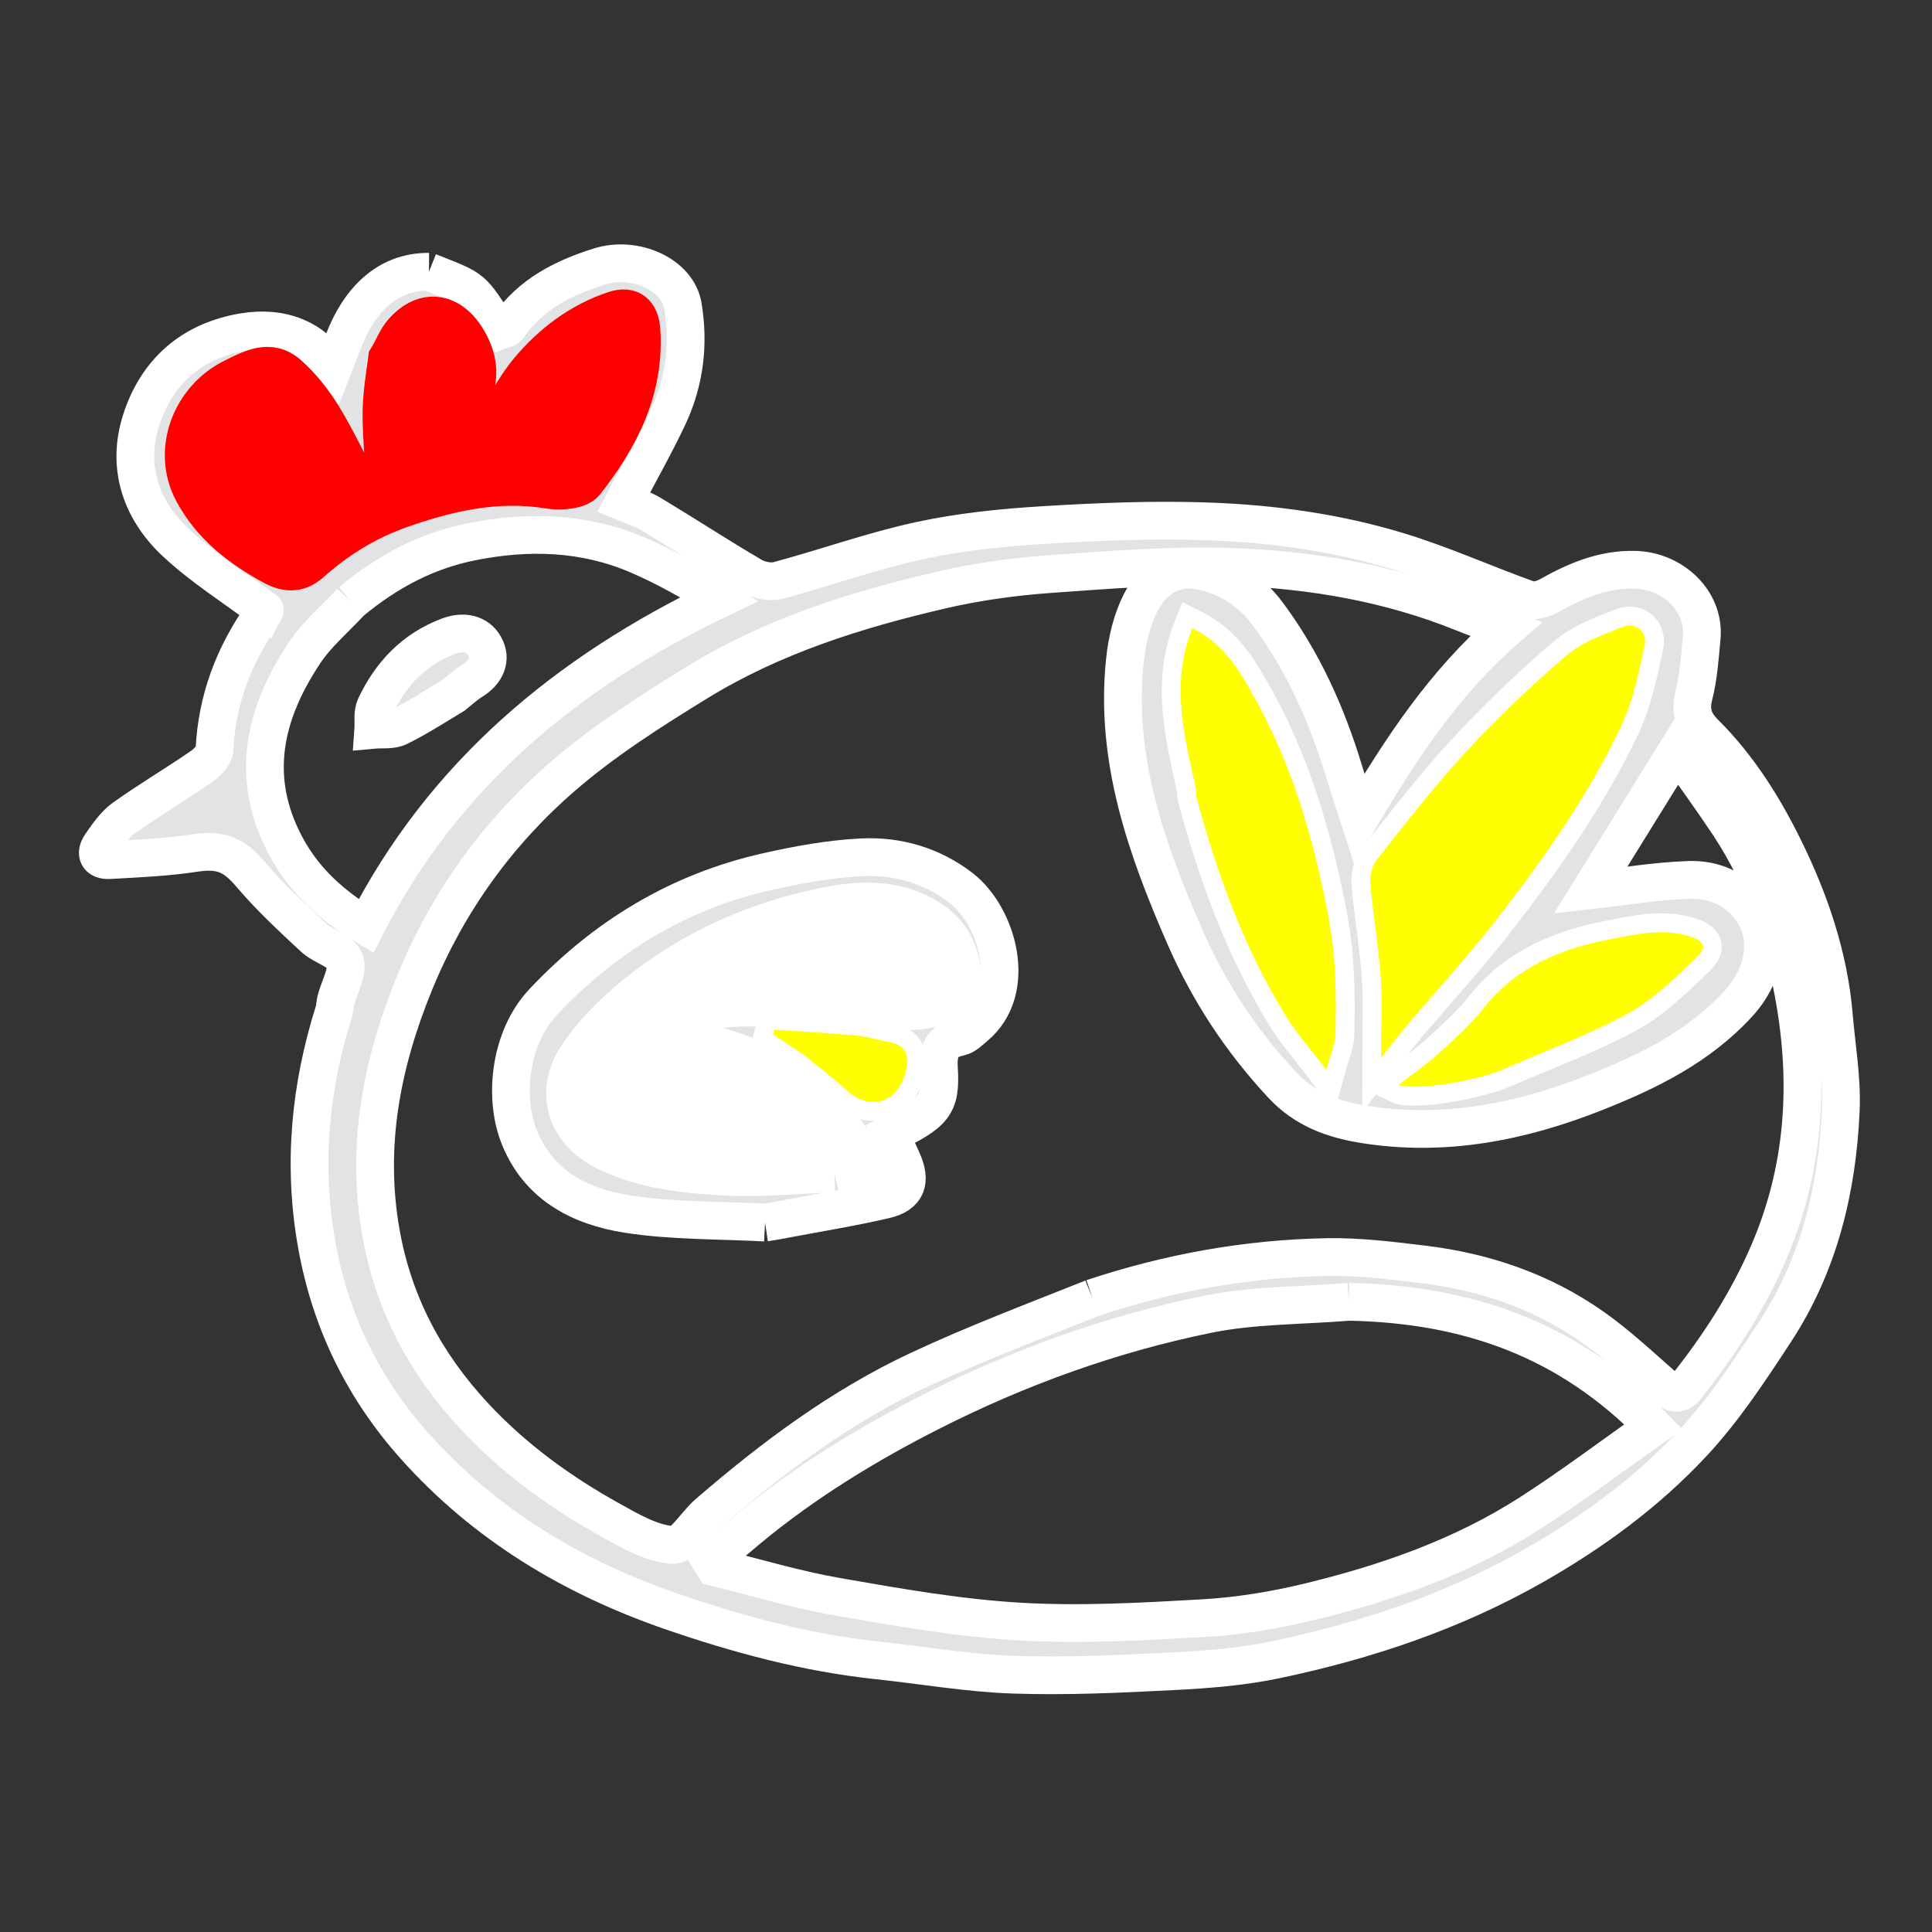<svg version="1.1" id="Layer_1" xmlns="http://www.w3.org/2000/svg" xmlns:xlink="http://www.w3.org/1999/xlink" x="0px" y="0px"
	 width="100%" viewBox="0 0 512 512" enable-background="new 0 0 512 512" xml:space="preserve">

<rect x="0" y="0" width="512" height="512" fill="#333333" stroke="none"/>

<path fill="#E1E3E5" opacity="1" stroke="white" stroke-width="10" 
	d="
M113.675,72.018 
	C126.134,76.942 124.671,75.955 132.34,87.589 
	C133.107,87.286 134.263,87.207 134.671,86.613 
	C140.585,78.01 149.248,73.634 158.841,70.627 
	C168.361,67.642 179.585,72.802 180.967,81.036 
	C182.668,91.179 181.466,101.101 177.091,110.404 
	C173.548,117.936 169.417,125.192 165.265,133.108 
	C167.408,134.014 170.185,134.826 172.583,136.268 
	C181.558,141.668 190.332,147.402 199.366,152.696 
	C201.256,153.804 204.147,154.379 206.209,153.826 
	C218.758,150.461 231.055,146.03 243.723,143.274 
	C254.509,140.927 265.649,139.808 276.693,139.136 
	C291.24,138.251 305.871,137.646 320.42,138.179 
	C337.464,138.804 354.462,141.167 370.816,146.17 
	C382.432,149.725 393.585,154.776 405.045,158.879 
	C406.571,159.425 408.945,158.767 410.49,157.895 
	C417.623,153.871 424.954,150.756 433.355,150.993 
	C443.297,151.274 451.858,159.285 450.966,168.981 
	C450.491,174.153 450.136,179.412 448.862,184.411 
	C447.789,188.616 448.98,191.5 451.76,194.266 
	C460.721,203.182 467.388,213.819 472.87,224.993 
	C479.681,238.878 484.685,253.523 485.997,269.147 
	C486.697,277.474 488.192,285.845 487.832,294.131 
	C486.921,315.075 482.067,335.152 470.426,352.913 
	C463.704,363.169 456.873,373.592 448.554,382.506 
	C436.443,395.483 422.097,406.023 406.578,414.867 
	C385.127,427.09 362.029,434.832 338.024,439.86 
	C329.118,441.725 319.902,442.435 310.789,442.899 
	C296.729,443.615 282.613,444.289 268.562,443.809 
	C256.533,443.399 244.565,441.299 232.561,440.025 
	C213.818,438.037 195.782,433.184 178.009,427.062 
	C151.719,418.005 128.518,404.069 109.933,383.27 
	C96.262,367.972 87.513,350.096 83.902,329.65 
	C80.185,308.603 82.147,288.164 88.525,267.961 
	C88.816,267.042 88.772,266.022 89.013,265.082 
	C89.917,261.546 92.352,257.525 91.38,254.64 
	C90.481,251.971 85.653,250.85 83.092,248.469 
	C77.307,243.091 71.478,237.674 66.38,231.669 
	C61.943,226.443 58.465,225.013 51.537,226.072 
	C44.102,227.209 36.529,227.518 29.003,227.941 
	C26.032,228.108 25.036,226.279 26.763,223.817 
	C28.533,221.292 30.357,218.548 32.802,216.804 
	C39.485,212.036 46.572,207.84 53.344,203.192 
	C54.884,202.136 56.768,200.215 56.847,198.611 
	C57.49,185.445 61.931,173.729 69.432,163.036 
	C69.986,162.246 70.323,161.303 70.123,161.7 
	C62.091,155.672 53.648,150.392 46.511,143.716 
	C37.264,135.065 33.465,123.634 37.412,111.358 
	C41.541,98.519 50.744,90.301 64.506,87.991 
	C74.534,86.307 83.076,89.592 88.174,97.717 
	C89.24,94.987 90.133,92.747 90.993,90.494 
	C95.013,79.969 102.295,71.936 113.675,72.018 
M289.504,344 
	C309.657,337.295 330.374,333.53 351.58,333.136 
	C360.067,332.978 368.616,334.04 377.075,335.061 
	C393.278,337.016 408.479,342.164 421.895,351.558 
	C428.539,356.211 434.527,361.825 440.638,367.203 
	C442.857,369.156 444.827,370.134 446.893,367.527 
	C455.625,356.502 463.179,344.835 468.779,331.785 
	C477.946,310.42 479.537,288.294 475.755,265.852 
	C472.943,249.167 467.707,233.01 458.21,218.658 
	C453.881,212.117 449.249,205.778 444.451,198.913 
	C436.208,212.217 428.665,224.391 421.521,235.921 
	C430.1,234.964 438.882,233.458 447.703,233.179 
	C453.908,232.983 459.839,235.367 463.84,240.601 
	C469.635,248.18 467.577,258.39 460.809,265.838 
	C450.309,277.393 436.792,283.968 422.768,289.532 
	C403.013,297.37 382.512,301.412 361.186,297.916 
	C353.159,296.601 345.775,293.943 339.784,287.508 
	C328.936,275.857 320.385,262.873 314.038,248.35 
	C303.811,224.952 295.339,201.126 298.115,174.968 
	C298.664,169.801 299.923,164.404 302.235,159.808 
	C305.109,154.096 310.342,150.087 317.213,151.136 
	C324.797,152.294 331.244,156.381 335.824,162.51 
	C345.156,175.001 351.503,189.044 356.035,203.933 
	C357.259,207.955 358.606,211.939 360.238,217.002 
	C371.396,198.174 382.7,180.968 399.13,166.631 
	C394.702,164.999 391.258,163.836 387.897,162.472 
	C368.316,154.528 347.712,150.998 326.837,150.248 
	C310.713,149.669 294.483,150.982 278.348,152.131 
	C268.678,152.819 258.948,154.158 249.51,156.347 
	C226.914,161.589 204.785,168.548 184.883,180.776 
	C172.508,188.379 160.08,196.285 149.145,205.752 
	C131.89,220.688 118.671,239.001 109.918,260.353 
	C101.147,281.749 96.871,303.635 100.969,326.759 
	C104.275,345.418 112.729,361.311 125.563,375.145 
	C136.103,386.505 148.435,395.445 161.87,402.895 
	C167.03,405.756 172.62,409.024 178.211,409.436 
	C181.111,409.65 184.325,403.905 187.595,401.082 
	C204.772,386.254 222.895,372.68 243.518,363.039 
	C258.302,356.127 273.609,350.337 289.504,344 
M357.479,344.999 
	C344.902,346.028 332.071,345.823 319.799,348.342 
	C294.409,353.554 270.05,362.338 246.881,374.065 
	C229.705,382.759 213.321,392.785 198.431,405.092 
	C195.035,407.899 191.7,410.78 188.337,413.627 
	C188.693,414.198 189.049,414.769 189.404,415.34 
	C200.169,417.979 210.831,421.213 221.725,423.115 
	C237.733,425.909 253.847,428.759 270.027,429.717 
	C286.197,430.675 302.528,429.758 318.742,428.838 
	C328.092,428.308 337.504,426.783 346.619,424.588 
	C367.334,419.598 387.412,412.608 405.467,401.014 
	C416.465,393.952 426.923,386.051 438.208,378.116 
	C415.544,354.886 388.804,345.596 357.479,344.999 
M93.039,159.439 
	C88.894,163.924 84.072,167.957 80.728,172.976 
	C69.97,189.123 65.977,206.178 75.856,224.448 
	C80.638,233.29 87.698,239.794 96.98,245.425 
	C117.469,205.379 150.12,178.141 190.627,158.756 
	C183.305,154.15 176.322,150.224 169.002,147.081 
	C154.756,140.966 139.885,140.578 124.871,143.601 
	C113.124,145.967 102.794,151.364 93.039,159.439 
M102.293,95.188 
	C101.862,100.071 101.098,104.954 101.084,109.838 
	C101.066,115.917 101.794,121.995 101.897,128.079 
	C101.919,129.364 100.632,130.671 99.948,131.968 
	C98.575,131.15 96.617,130.666 95.928,129.458 
	C92.351,123.185 89.4,116.542 85.627,110.398 
	C83.097,106.28 79.986,102.298 76.374,99.119 
	C71.516,94.845 66.378,97.734 61.585,100.122 
	C50.603,105.593 45.116,119.371 51.191,130.576 
	C55.991,139.43 63.49,145.232 72.013,149.914 
	C75.398,151.773 78.816,152.425 82.381,149.244 
	C89.413,142.967 97.351,138.069 106.355,134.918 
	C119.052,130.475 131.82,127.57 145.447,129.816 
	C148.559,130.329 153.502,129.933 155.068,127.952 
	C164.358,116.199 171.055,103.185 169.995,87.486 
	C169.68,82.821 167.158,80.705 162.803,82.144 
	C153.678,85.159 146.162,90.874 140.085,98.109 
	C136.182,102.756 133.528,108.437 130.058,113.478 
	C129.238,114.67 127.388,115.153 126.011,115.963 
	C125.341,114.639 124.111,113.312 124.12,111.993 
	C124.138,109.443 124.428,106.726 125.37,104.386 
	C127.405,99.329 126.638,94.777 124.049,90.241 
	C119.584,82.419 112.429,81.351 106.682,87.925 
	C105.027,89.817 104.125,92.368 102.293,95.188 
M373.48,271.014 
	C381.102,262.061 389.056,253.366 396.273,244.097 
	C408.855,227.935 420.696,211.177 429.527,192.635 
	C432.715,185.94 434.297,178.374 435.836,171.043 
	C436.625,167.286 433.47,164.789 430.015,166.147 
	C424.842,168.181 419.251,170.157 415.137,173.676 
	C405.813,181.653 396.876,190.181 388.541,199.188 
	C380.125,208.283 372.528,218.147 364.824,227.875 
	C363.563,229.467 362.98,232.148 363.16,234.233 
	C363.874,242.491 365.309,250.691 365.906,258.954 
	C366.374,265.432 366,271.971 366,280.323 
	C368.641,276.996 370.812,274.261 373.48,271.014 
M316.995,209.583 
	C316.997,210.082 316.893,210.61 317.017,211.076 
	C322.42,231.315 329.543,250.882 340.481,268.844 
	C343.428,273.683 347.27,277.976 351.473,283.542 
	C352.597,279.374 353.845,276.782 353.904,274.163 
	C354.134,263.993 354.078,253.906 352.19,243.736 
	C348.21,222.291 342.205,201.67 331.244,182.691 
	C327.586,176.358 323.621,170.254 315.975,166.457 
	C310.159,181.005 313.746,194.86 316.995,209.583 
M397.972,283.453 
	C409.101,278.616 420.601,274.462 431.225,268.696 
	C438.044,264.995 443.875,259.233 449.56,253.78 
	C452.584,250.878 451.43,249.141 447.236,247.966 
	C440.191,245.993 433.434,247.585 426.537,248.93 
	C413.4,251.492 401.737,256.318 393.115,267.232 
	C389.629,271.645 385.331,275.459 381.146,279.263 
	C377.94,282.176 374.332,284.646 370.685,287.481 
	C374.034,289.091 389.985,286.765 397.972,283.453 
z"/>



<path fill="red" opacity="1" stroke="red" stroke-width="10" 
	d="
M102.585,94.902 
	C104.125,92.368 105.027,89.817 106.682,87.925 
	C112.429,81.351 119.584,82.419 124.049,90.241 
	C126.638,94.777 127.405,99.329 125.37,104.386 
	C124.428,106.726 124.138,109.443 124.12,111.993 
	C124.111,113.312 125.341,114.639 126.011,115.963 
	C127.388,115.153 129.238,114.67 130.058,113.478 
	C133.528,108.437 136.182,102.756 140.085,98.109 
	C146.162,90.874 153.678,85.159 162.803,82.144 
	C167.158,80.705 169.68,82.821 169.995,87.486 
	C171.055,103.185 164.358,116.199 155.068,127.952 
	C153.502,129.933 148.559,130.329 145.447,129.816 
	C131.82,127.57 119.052,130.475 106.355,134.918 
	C97.351,138.069 89.413,142.967 82.381,149.244 
	C78.816,152.425 75.398,151.773 72.013,149.914 
	C63.49,145.232 55.991,139.43 51.191,130.576 
	C45.116,119.371 50.603,105.593 61.585,100.122 
	C66.378,97.734 71.516,94.845 76.374,99.119 
	C79.986,102.298 83.097,106.28 85.627,110.398 
	C89.4,116.542 92.351,123.185 95.928,129.458 
	C96.617,130.666 98.575,131.15 99.948,131.968 
	C100.632,130.671 101.919,129.364 101.897,128.079 
	C101.794,121.995 101.066,115.917 101.084,109.838 
	C101.098,104.954 101.862,100.071 102.585,94.902 
z"/>
<path fill="yellow" opacity="1" stroke-width="10" 
	d="
M373.232,271.27 
	C370.812,274.261 368.641,276.996 366,280.323 
	C366,271.971 366.374,265.432 365.906,258.954 
	C365.309,250.691 363.874,242.491 363.16,234.233 
	C362.98,232.148 363.563,229.467 364.824,227.875 
	C372.528,218.147 380.125,208.283 388.541,199.188 
	C396.876,190.181 405.813,181.653 415.137,173.676 
	C419.251,170.157 424.842,168.181 430.015,166.147 
	C433.47,164.789 436.625,167.286 435.836,171.043 
	C434.297,178.374 432.715,185.94 429.527,192.635 
	C420.696,211.177 408.855,227.935 396.273,244.097 
	C389.056,253.366 381.102,262.061 373.232,271.27 
z"/>
<path fill="yellow" opacity="1" stroke-width="10" 
	d="
M316.973,209.15 
	C313.746,194.86 310.159,181.005 315.975,166.457 
	C323.621,170.254 327.586,176.358 331.244,182.691 
	C342.205,201.67 348.21,222.291 352.19,243.736 
	C354.078,253.906 354.134,263.993 353.904,274.163 
	C353.845,276.782 352.597,279.374 351.473,283.542 
	C347.27,277.976 343.428,273.683 340.481,268.844 
	C329.543,250.882 322.42,231.315 317.017,211.076 
	C316.893,210.61 316.997,210.082 316.973,209.15 
z"/>
<path fill="yellow" opacity="1" stroke-width="10" 
	d="
M397.64,283.705 
	C389.985,286.765 374.034,289.091 370.685,287.481 
	C374.332,284.646 377.94,282.176 381.146,279.263 
	C385.331,275.459 389.629,271.645 393.115,267.232 
	C401.737,256.318 413.4,251.492 426.537,248.93 
	C433.434,247.585 440.191,245.993 447.236,247.966 
	C451.43,249.141 452.584,250.878 449.56,253.78 
	C443.875,259.233 438.044,264.995 431.225,268.696 
	C420.601,274.462 409.101,278.616 397.64,283.705 
z"/>
<path fill="#E1E3E5" opacity="1" stroke="white" stroke-width="10"
	d="
M202.751,323.999 
	C190.288,323.332 178.158,323.584 166.353,321.749 
	C153.616,319.77 142.41,313.988 137.407,300.797 
	C133.467,290.409 135.186,274.843 143.942,265.546 
	C160.264,248.214 179.795,236.331 203.058,231.056 
	C211.381,229.169 219.903,227.609 228.398,227.191 
	C237.892,226.722 247.066,229.422 254.695,235.32 
	C264.367,242.796 270.035,262.46 258.333,272.135 
	C257.091,273.162 255.8,274.518 254.342,274.825 
	C249.438,275.858 248.552,278.573 248.839,283.342 
	C249.415,292.902 247.519,294.959 235.947,300.547 
	C236.973,302.814 238.001,305.102 239.042,307.385 
	C241.612,313.019 240.411,316.549 234.613,317.912 
	C225.981,319.942 217.2,321.336 208.483,323 
	C206.731,323.335 204.979,323.666 202.751,323.999 
M221.117,310.998 
	C223.988,310.309 226.859,309.621 229.833,308.908 
	C221.255,291.732 202.979,278.839 183.855,275.861 
	C182.418,275.638 181.281,273.487 180.005,272.233 
	C181.104,271.14 182.047,269.378 183.332,269.076 
	C187.557,268.082 191.904,267.072 196.209,267.051 
	C210.158,266.981 224.19,266.512 238.033,267.838 
	C247.483,268.743 255.746,264.995 254.922,257.276 
	C254.353,251.946 251.928,247.302 247.385,244.134 
	C237.904,237.521 227.478,238.24 216.948,240.529 
	C199.707,244.277 183.846,251.364 170,262.196 
	C163.413,267.349 157.006,273.471 152.578,280.459 
	C147.035,289.207 149.595,299.841 160.428,305.168 
	C170.691,310.214 181.553,311.235 192.461,311.828 
	C201.666,312.33 210.952,311.333 221.117,310.998 
M213.485,279.99 
	C217.13,282.963 220.93,285.767 224.385,288.946 
	C230.5,294.576 237.972,292.287 240.026,283.987 
	C241.247,279.055 239.755,276.779 234.918,275.979 
	C232.227,275.534 229.587,274.659 226.885,274.417 
	C219.671,273.77 212.435,273.361 205.208,272.857 
	C205.095,273.283 204.983,273.71 204.87,274.137 
	C207.57,275.91 210.27,277.682 213.485,279.99 
z"/>
<path fill="#E1E3E5" opacity="1" stroke="white" stroke-width="10" 
	d="
M120.211,184.25 
	C115.203,187.259 110.592,190.257 105.688,192.659 
	C103.769,193.599 101.194,193.201 98.918,193.412 
	C99.069,191.322 98.636,188.955 99.472,187.189 
	C103.54,178.592 109.715,172.04 118.848,168.607 
	C122.732,167.146 126.507,167.835 128.391,171.168 
	C130.406,174.731 128.775,178.206 125.083,180.46 
	C123.443,181.461 122.015,182.809 120.211,184.25 
z"/>
<path fill="white" opacity="1" stroke="none" 
	d="
M220.66,310.999 
	C210.952,311.333 201.666,312.33 192.461,311.828 
	C181.553,311.235 170.691,310.214 160.428,305.168 
	C149.595,299.841 147.035,289.207 152.578,280.459 
	C157.006,273.471 163.413,267.349 170,262.196 
	C183.846,251.364 199.707,244.277 216.948,240.529 
	C227.478,238.24 237.904,237.521 247.385,244.134 
	C251.928,247.302 254.353,251.946 254.922,257.276 
	C255.746,264.995 247.483,268.743 238.033,267.838 
	C224.19,266.512 210.158,266.981 196.209,267.051 
	C191.904,267.072 187.557,268.082 183.332,269.076 
	C182.047,269.378 181.104,271.14 180.005,272.233 
	C181.281,273.487 182.418,275.638 183.855,275.861 
	C202.979,278.839 221.255,291.732 229.833,308.908 
	C226.859,309.621 223.988,310.309 220.66,310.999 
z"/>
<path fill="yellow" opacity="1" stroke="none" 
	d="
M213.227,279.722 
	C210.27,277.682 207.57,275.91 204.87,274.137 
	C204.983,273.71 205.095,273.283 205.208,272.857 
	C212.435,273.361 219.671,273.77 226.885,274.417 
	C229.587,274.659 232.227,275.534 234.918,275.979 
	C239.755,276.779 241.247,279.055 240.026,283.987 
	C237.972,292.287 230.5,294.576 224.385,288.946 
	C220.93,285.767 217.13,282.963 213.227,279.722 
z"/>
</svg>
